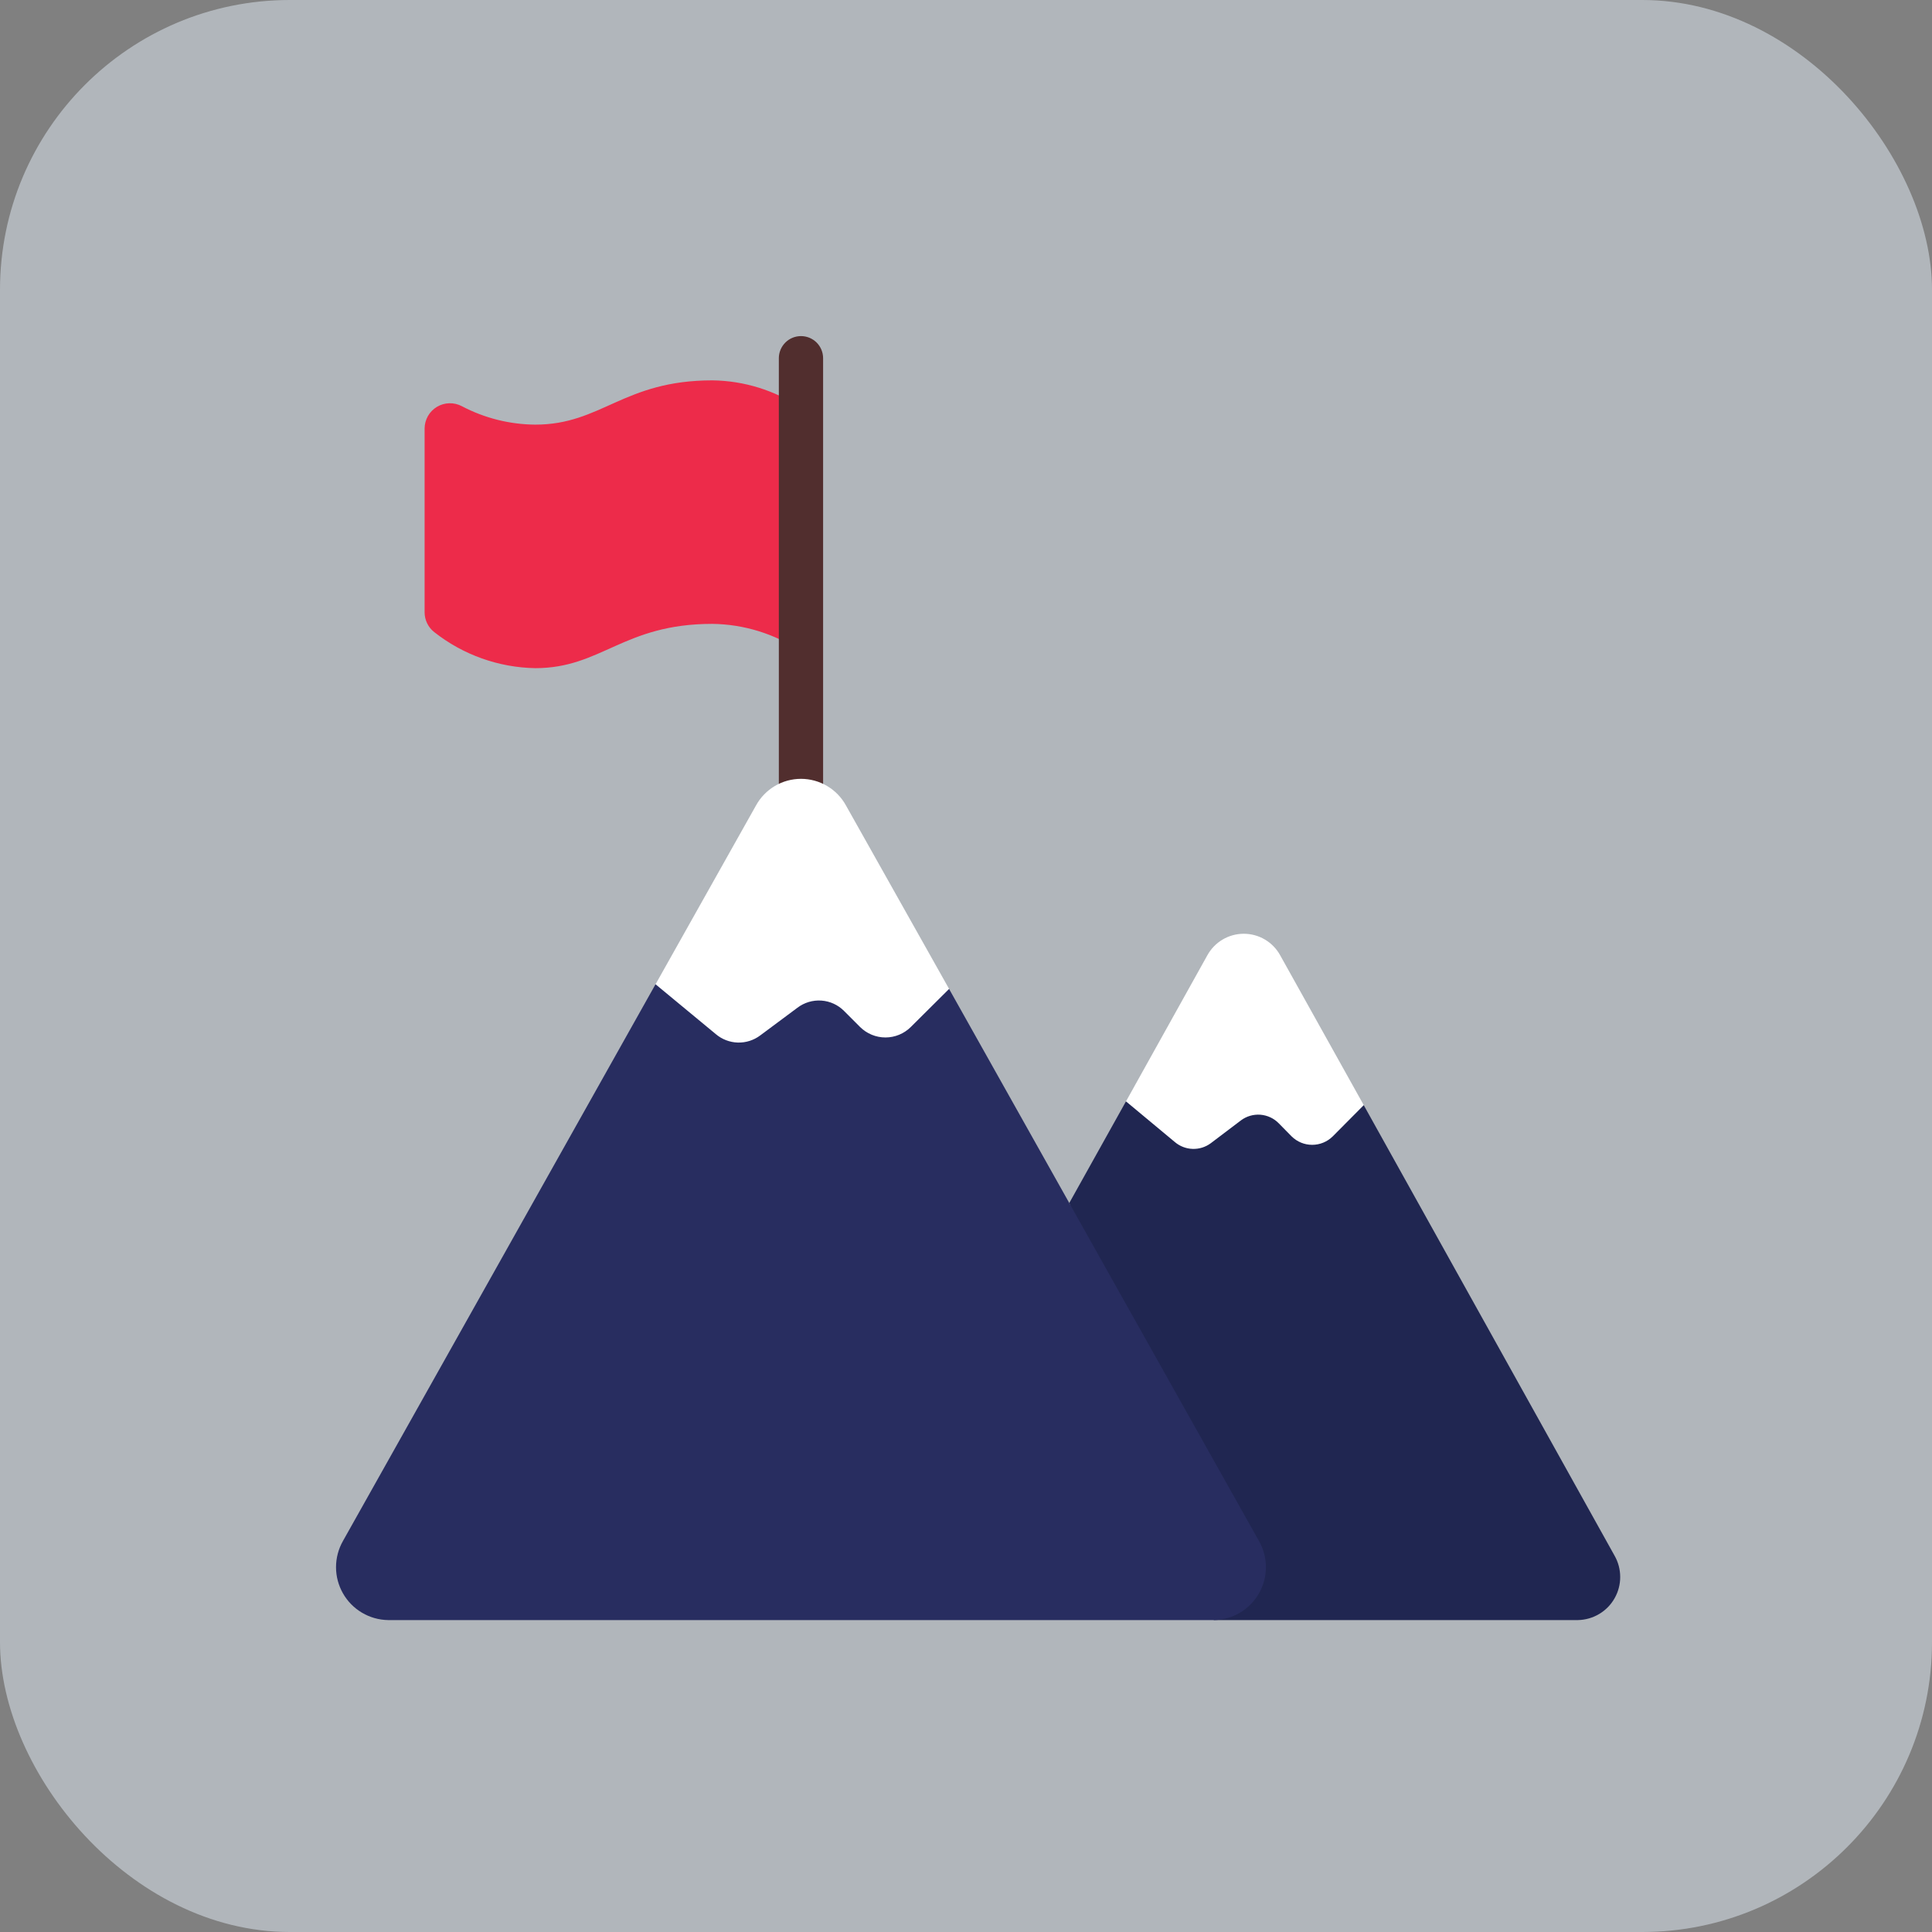 <svg width="80" height="80" viewBox="0 0 80 80" fill="none" xmlns="http://www.w3.org/2000/svg">
<rect x="0" y="0" width="80" height="80" fill="#808080" stroke="none"/>
<rect width="80" height="80" rx="12" fill="#E2ECF7" fill-opacity="0.5"/>
<g clip-path="url(#clip0_205_1004)">
<path d="M56.469 45.762L66.855 64.416C67.008 64.684 67.089 64.988 67.089 65.298C67.09 65.607 67.01 65.911 66.857 66.18C66.705 66.449 66.485 66.674 66.219 66.832C65.954 66.99 65.651 67.077 65.342 67.084H50.263L44.286 49.832L44.277 49.813L46.624 45.606L56.469 45.762Z" fill="#202651"/>
<path d="M33.165 26.97C32.079 26.244 30.805 25.85 29.499 25.833C25.805 25.833 24.915 27.667 22.165 27.667C20.647 27.64 19.18 27.117 17.986 26.178C17.86 26.081 17.758 25.956 17.688 25.812C17.618 25.669 17.582 25.512 17.582 25.353V17.746C17.582 17.565 17.63 17.387 17.719 17.229C17.808 17.072 17.937 16.94 18.092 16.847C18.247 16.754 18.424 16.702 18.605 16.698C18.786 16.693 18.965 16.735 19.125 16.82C20.063 17.314 21.105 17.575 22.165 17.583C24.915 17.583 25.805 15.75 29.499 15.75C30.805 15.766 32.079 16.161 33.165 16.887V26.97Z" fill="#ED2B4A"/>
<path d="M56.47 45.762L55.187 47.054C54.96 47.279 54.653 47.405 54.334 47.405C54.015 47.405 53.709 47.279 53.482 47.054L52.95 46.513C52.748 46.306 52.477 46.181 52.189 46.158C51.9 46.137 51.614 46.22 51.383 46.394L50.136 47.338C49.919 47.499 49.655 47.582 49.385 47.573C49.116 47.565 48.857 47.466 48.651 47.292L46.625 45.606L49.989 39.565C50.137 39.293 50.355 39.065 50.622 38.907C50.888 38.748 51.192 38.665 51.502 38.665C51.812 38.665 52.116 38.748 52.382 38.907C52.648 39.065 52.867 39.293 53.014 39.565L56.47 45.762Z" fill="white"/>
<path d="M33.167 34.083C32.924 34.083 32.69 33.987 32.519 33.815C32.347 33.643 32.25 33.41 32.25 33.167V14.833C32.25 14.59 32.347 14.357 32.519 14.185C32.69 14.013 32.924 13.917 33.167 13.917C33.41 13.917 33.643 14.013 33.815 14.185C33.987 14.357 34.083 14.59 34.083 14.833V33.167C34.083 33.41 33.987 33.643 33.815 33.815C33.643 33.987 33.41 34.083 33.167 34.083Z" fill="#512E2E"/>
<path d="M39.299 40.949L44.276 49.813L44.285 49.832L52.132 63.811C52.32 64.142 52.419 64.516 52.419 64.896C52.418 65.276 52.319 65.65 52.13 65.98C51.941 66.311 51.67 66.586 51.342 66.779C51.015 66.973 50.642 67.078 50.262 67.084H16.07C15.69 67.078 15.318 66.973 14.99 66.779C14.663 66.586 14.391 66.311 14.203 65.98C14.014 65.65 13.914 65.276 13.914 64.896C13.914 64.516 14.012 64.142 14.2 63.811L27.144 40.757L39.299 40.949Z" fill="#282D60"/>
<path d="M39.3 40.949L37.714 42.526C37.435 42.803 37.057 42.959 36.664 42.959C36.271 42.959 35.894 42.803 35.614 42.526L34.955 41.866C34.704 41.611 34.37 41.457 34.013 41.432C33.657 41.407 33.304 41.512 33.02 41.728L31.48 42.874C31.213 43.075 30.884 43.18 30.549 43.17C30.215 43.16 29.893 43.036 29.638 42.819L27.145 40.757L31.306 33.35C31.489 33.017 31.759 32.739 32.086 32.546C32.413 32.352 32.787 32.25 33.167 32.25C33.547 32.25 33.92 32.352 34.248 32.546C34.575 32.739 34.845 33.017 35.028 33.35L39.3 40.949Z" fill="white"/>
</g>
<defs>
<clipPath id="clip0_205_1004">
<rect width="55" height="55" fill="white" transform="translate(13 13)"/>
</clipPath>
</defs>
</svg>
